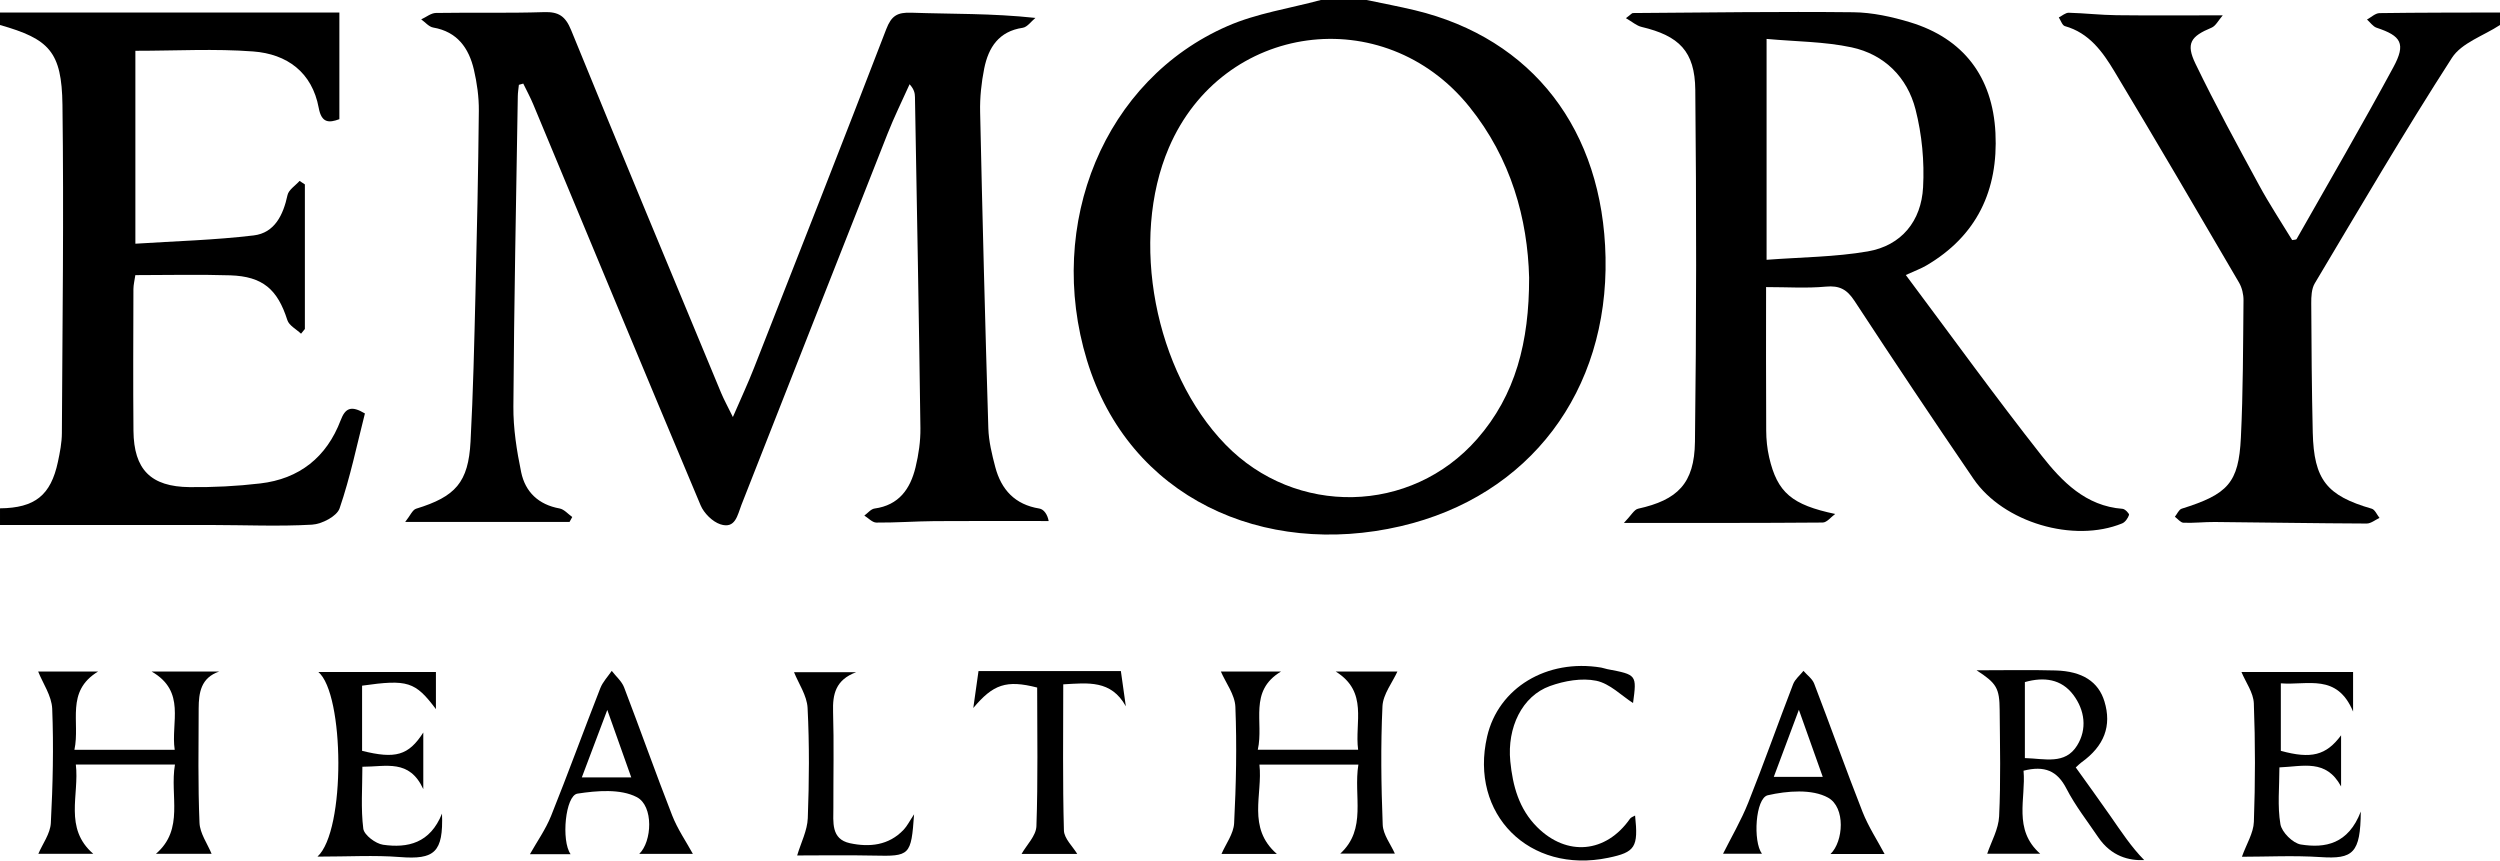 <?xml version="1.0" encoding="utf-8"?>
<!-- Generator: Adobe Illustrator 23.0.2, SVG Export Plug-In . SVG Version: 6.00 Build 0)  -->
<svg version="1.1" id="Layer_1" xmlns="http://www.w3.org/2000/svg" xmlns:xlink="http://www.w3.org/1999/xlink" x="0px" y="0px"
	 viewBox="0 0 600 206.53" style="enable-background:new 0 0 600 206.53;" xml:space="preserve">
<g>
	<path d="M385.33,61.78c-0.62-30.6-17.52-52.53-45.75-59.32C335.75,1.54,331.86,0.82,328,0h-11c-7.48,2.03-15.35,3.18-22.38,6.25
		c-29.56,12.88-43.75,47.41-33.75,80.22c10.08,33.07,42.44,47.45,75.25,39.83C367.27,119.07,385.98,93.75,385.33,61.78z
		 M354.52,105.35c-15.88,18.14-43.59,18.64-60.4,1.35c-17.02-17.52-23.06-49.21-13.58-71.28c12.88-30,51.54-35.27,72.08-9.83
		c10.07,12.47,14.01,26.99,14.37,41.05C367.01,82.08,363.74,94.82,354.52,105.35z"/>
	<path d="M87.58,99.23c-1.91,7.51-3.52,15.31-6.08,22.78c-0.65,1.9-4.27,3.78-6.63,3.91c-7.96,0.45-15.98,0.09-23.97,0.08
		c-16.97-0.01-33.93,0-50.9,0v-4c8.37-0.09,12.19-3.11,13.9-11.16c0.48-2.27,0.94-4.6,0.95-6.9c0.14-26.26,0.48-52.53,0.14-78.78
		C14.82,12.4,11.82,9.36,0,6V3h81.45v25.6c-2.56,0.96-4.29,0.89-4.95-2.68c-1.59-8.61-7.64-12.96-15.73-13.57
		c-9.22-0.7-18.53-0.16-28.28-0.16v46.3c9.39-0.61,18.96-0.86,28.41-1.99c5.02-0.61,7.08-4.91,8.1-9.67c0.28-1.29,1.9-2.28,2.9-3.41
		c0.42,0.28,0.85,0.56,1.27,0.84v34.7c-0.31,0.38-0.61,0.75-0.92,1.13c-1.13-1.08-2.88-1.96-3.29-3.27
		c-2.35-7.36-5.88-10.48-13.71-10.74c-7.47-0.24-14.97-0.05-22.77-0.05c-0.17,1.19-0.45,2.28-0.46,3.37
		c-0.03,11.33-0.09,22.66,0.01,33.99c0.09,9.29,4.14,13.44,13.5,13.52c5.63,0.06,11.3-0.22,16.9-0.88
		c9.42-1.09,15.96-6.3,19.33-15.17C82.88,97.9,84.3,97.27,87.58,99.23z"/>
	<path d="M600,3v3c-3.92,2.58-9.22,4.28-11.54,7.89c-11.43,17.75-22.1,35.98-32.92,54.12c-0.78,1.31-0.85,3.2-0.84,4.81
		c0.05,10.33,0.12,20.66,0.36,30.98c0.27,11.36,3.36,15.17,14.16,18.29c0.77,0.22,1.25,1.45,1.86,2.21
		c-1.02,0.47-2.05,1.35-3.08,1.35c-12.16-0.05-24.31-0.26-36.47-0.37c-2.5-0.02-5,0.28-7.49,0.18c-0.71-0.03-1.38-0.93-2.07-1.44
		c0.54-0.66,0.95-1.71,1.63-1.93c11.1-3.48,13.68-6.18,14.21-17.04c0.54-10.98,0.52-21.98,0.63-32.97c0.02-1.42-0.36-3.03-1.07-4.25
		c-9.9-16.95-19.81-33.89-29.92-50.71c-2.82-4.69-6.06-9.23-11.88-10.85c-0.63-0.18-0.98-1.36-1.46-2.08c0.8-0.4,1.6-1.14,2.39-1.13
		c3.82,0.1,7.64,0.55,11.46,0.59c8.14,0.1,16.28,0.03,25.5,0.03c-1.05,1.2-1.68,2.55-2.7,2.97c-4.98,2.07-6.21,3.77-3.84,8.66
		c4.77,9.87,10.03,19.5,15.26,29.14c2.45,4.52,5.3,8.82,7.94,13.17c0.51-0.1,0.96-0.07,1.06-0.24
		c7.79-13.73,15.73-27.38,23.24-41.27c3.05-5.64,1.87-7.5-4.03-9.45c-0.89-0.3-1.54-1.3-2.31-1.97c1-0.54,1.99-1.52,3-1.54
		C580.72,3.01,590.36,3.03,600,3z"/>
	<path d="M251.68,125.05c-9.13,0-18.25-0.05-27.38,0.02c-4.66,0.04-9.32,0.39-13.98,0.35c-0.97-0.01-1.92-1.09-2.88-1.68
		c0.81-0.58,1.57-1.57,2.45-1.69c5.86-0.8,8.59-4.73,9.84-9.9c0.74-3.05,1.21-6.26,1.17-9.39c-0.35-26.49-0.84-52.97-1.31-79.46
		c-0.01-0.94-0.2-1.88-1.29-3.08c-1.78,3.96-3.71,7.86-5.3,11.9c-11.72,29.67-23.38,59.37-35.06,89.06
		c-0.95,2.42-1.43,5.85-5.06,4.65c-1.9-0.63-3.93-2.66-4.73-4.55c-13.48-32.01-26.78-64.1-40.14-96.16
		c-0.71-1.72-1.61-3.37-2.43-5.06c-0.35,0.1-0.7,0.2-1.05,0.3c-0.09,0.91-0.25,1.82-0.26,2.73c-0.4,24.82-0.9,49.64-1.06,74.46
		c-0.04,5.27,0.8,10.62,1.87,15.79c0.99,4.74,4.17,7.78,9.21,8.69c1.1,0.2,2.04,1.34,3.05,2.05c-0.22,0.39-0.43,0.78-0.65,1.18
		H97.25c1.2-1.5,1.74-2.9,2.62-3.17c9.45-2.9,12.54-6.3,13.06-16.11c0.63-11.8,0.89-23.62,1.18-35.43
		c0.36-14.66,0.67-29.32,0.81-43.98c0.03-3.29-0.44-6.66-1.19-9.87c-1.22-5.18-3.99-9.09-9.76-10.09c-1.04-0.18-1.92-1.28-2.88-1.96
		c1.18-0.53,2.34-1.52,3.53-1.54c8.64-0.14,17.29,0.08,25.93-0.2c3.55-0.12,5.16,0.98,6.53,4.34c11.86,29.08,23.96,58.07,36,87.07
		c0.68,1.62,1.53,3.15,2.81,5.77c2.01-4.63,3.66-8.17,5.08-11.8c10.63-27.07,21.29-54.13,31.72-81.27c1.25-3.24,2.64-4.09,6.06-3.97
		c9.62,0.34,19.26,0.12,29.75,1.25c-1.01,0.82-1.94,2.2-3.05,2.37c-5.75,0.85-8.22,4.73-9.24,9.77c-0.68,3.41-1.06,6.96-0.98,10.43
		c0.55,25.31,1.2,50.63,1.97,75.94c0.1,3.11,0.87,6.26,1.67,9.3c1.44,5.43,4.73,9,10.57,9.94
		C250.51,122.22,251.4,123.46,251.68,125.05z"/>
	<path d="M509.43,122.12c-8.86-0.66-14.55-6.55-19.45-12.78C478.97,95.36,468.55,80.92,457.39,66c2.26-1.03,3.65-1.53,4.91-2.27
		c12.18-7.12,17.29-18.12,16.61-31.81c-0.67-13.58-7.79-22.71-20.44-26.56c-4.41-1.34-9.11-2.37-13.68-2.42
		c-17.63-0.19-35.26,0.07-52.89,0.19c-0.25,0-0.5,0.36-1.68,1.23c1.53,0.88,2.56,1.82,3.76,2.1c8.98,2.13,12.8,5.82,12.89,15.12
		c0.28,28.15,0.28,56.3-0.08,84.45c-0.13,10.05-4.2,13.97-13.65,16.06c-0.95,0.21-1.64,1.59-3.4,3.41c17.11,0,32.41,0.04,47.71-0.09
		c1.01-0.01,2-1.34,3-2.06c-10.36-2.19-13.89-5.08-15.85-13.59c-0.48-2.09-0.7-4.28-0.71-6.42c-0.07-11.6-0.03-23.2-0.03-34.44
		c5.1,0,9.75,0.32,14.34-0.11c3.29-0.31,5.08,0.68,6.87,3.41c9.39,14.33,18.91,28.59,28.58,42.74
		c7.17,10.48,24.06,15.43,35.66,10.68c0.74-0.3,1.39-1.25,1.66-2.04C511.07,123.28,510.01,122.16,509.43,122.12z M448.25,60.34
		c-7.88,1.35-15.99,1.38-24.27,2.01V9.34c7.05,0.65,13.87,0.63,20.39,2.02c7.88,1.69,13.39,7.2,15.36,14.91
		c1.54,6.01,2.15,12.49,1.81,18.68C461.11,53.02,456.39,58.94,448.25,60.34z"/>
	<path d="M47.88,197.48c0.11,2.55,1.91,5.02,2.9,7.43H37.43c6.89-5.94,3.27-13.89,4.56-21.43H18.2c0.88,7.3-2.93,15.29,4.19,21.44
		H9.2c1.01-2.38,2.87-4.84,3-7.39c0.48-9.13,0.69-18.31,0.33-27.44c-0.13-3.09-2.25-6.11-3.37-8.92h14.38
		c-7.9,4.78-4.25,12.12-5.68,18.78h24.07c-0.98-6.57,2.82-13.97-5.54-18.78H52.6c-4.41,1.5-4.9,5.11-4.92,8.86
		C47.65,179.18,47.5,188.35,47.88,197.48z"/>
	<path d="M331.85,197.92c0.09,2.39,1.93,4.71,2.92,6.95h-13.11c6.46-5.91,3.13-13.8,4.35-21.36h-23.75
		c0.83,7.18-3.03,15.14,4.18,21.43h-13.28c1.02-2.38,2.9-4.83,3.03-7.37c0.48-9.3,0.67-18.63,0.3-27.92
		c-0.11-2.93-2.31-5.77-3.48-8.48h14.43c-7.86,4.71-4.07,12.09-5.57,18.76h24.08c-0.88-6.56,2.52-13.86-5.39-18.77h14.82
		c-1.19,2.63-3.45,5.44-3.59,8.34C331.35,178.96,331.48,188.46,331.85,197.92z"/>
	<path d="M506.54,195.91c-2.65-3.82-5.39-7.57-8.36-11.73c0.66-0.59,0.99-0.93,1.37-1.21c5.48-3.92,7.31-8.76,5.51-14.65
		c-1.43-4.67-5.24-7.23-11.72-7.41c-6.11-0.17-12.22-0.04-18.96-0.04c4.81,3.13,5.5,4.26,5.54,9.59c0.07,8.49,0.28,17-0.13,25.47
		c-0.15,3.08-1.89,6.08-2.86,8.97h12.72c-6.6-5.83-3.38-13.26-4-19.93c5.07-1.28,8.1,0.02,10.3,4.31c2.12,4.11,5.03,7.82,7.64,11.68
		c3.13,4.59,7.4,5.63,11.02,5.46C511.51,203.28,509.08,199.56,506.54,195.91z M485.97,181.94V163.7c4.61-1.3,8.76-0.74,11.63,3.07
		c2.75,3.67,3.37,8.2,0.9,12.16C495.61,183.58,490.74,182.07,485.97,181.94z"/>
	<path d="M95.95,205.69c-6.12-0.48-12.3-0.1-19.76-0.1c6.84-6.23,6.46-39.08,0.21-44.31h28.22v8.91c-4.97-6.62-6.77-7.18-17.72-5.63
		v15.64c8,1.99,11.14,1.14,14.69-4.4v13.59c-3.35-7.3-8.93-5.36-14.62-5.37c0,5.07-0.39,10.03,0.22,14.87
		c0.2,1.51,2.95,3.59,4.75,3.85c5.9,0.84,11.29-0.35,14.14-7.48C106.43,204.61,104.27,206.34,95.95,205.69z"/>
	<path d="M566.59,194.77c-0.08,10.02-1.86,11.45-9.68,10.93c-6.46-0.42-12.96-0.08-18.85-0.08c1.1-3.08,2.78-5.7,2.87-8.38
		c0.34-9.47,0.35-18.97-0.01-28.44c-0.1-2.57-1.95-5.06-2.97-7.52h26.79v9.49c-3.87-9.24-10.87-6.26-17.34-6.77v16.2
		c7.25,1.99,10.87,1.13,14.46-3.73v12.28c-3.59-6.66-9.11-4.8-14.8-4.58c0,4.76-0.5,9.3,0.24,13.63c0.32,1.92,2.98,4.57,4.91,4.88
		C558.03,203.61,563.59,202.6,566.59,194.77z"/>
	<path d="M166.29,204.93c-1.65-3-3.69-5.96-4.96-9.21c-3.99-10.2-7.63-20.53-11.55-30.76c-0.57-1.48-1.96-2.64-2.96-3.95
		c-0.94,1.38-2.16,2.65-2.75,4.16c-4,10.2-7.74,20.51-11.82,30.67c-1.3,3.23-3.37,6.15-5.07,9.17h9.77
		c-2.3-3.2-1.27-14.09,1.64-14.54c4.68-0.72,10.35-1.19,14.24,0.84c4.08,2.12,3.67,10.67,0.59,13.62H166.29z M139.64,186.57
		c1.96-5.18,3.81-10.09,6.11-16.19c2.13,6,3.86,10.86,5.75,16.19H139.64z"/>
	<path d="M452.3,204.96c-1.75-3.3-3.89-6.56-5.29-10.11c-4.01-10.2-7.67-20.53-11.6-30.76c-0.45-1.19-1.7-2.06-2.58-3.08
		c-0.84,1.06-2.01,1.98-2.48,3.19c-3.64,9.45-7.01,19-10.76,28.41c-1.72,4.32-4.1,8.37-6.06,12.29h9.34
		c-2.2-2.92-1.58-13.35,1.4-14.04c4.65-1.06,10.63-1.55,14.47,0.58c4.23,2.34,3.7,10.52,0.58,13.52H452.3z M425.71,186.45
		c1.97-5.29,3.75-10.04,6.02-16.1c2.11,5.93,3.82,10.75,5.73,16.1H425.71z"/>
	<path d="M385.98,205.87c-18.95,3.95-33.37-10.48-29.07-29.1c2.69-11.69,14.33-18.72,27.38-16.55c0.49,0.08,0.96,0.28,1.45,0.37
		c7.1,1.35,7.1,1.34,6.19,8.14c-2.75-1.76-5.55-4.67-8.82-5.35c-3.5-0.72-7.66,0.02-11.13,1.27c-6.69,2.41-10.3,9.96-9.51,18.06
		c0.59,5.91,2.07,11.43,6.45,15.8c7.13,7.11,16.52,6.25,22.29-2.03c0.24-0.34,0.76-0.48,1.21-0.75
		C393.23,203.33,392.46,204.53,385.98,205.87z"/>
	<path d="M270.2,169.51c-3.54-6.38-9.09-5.6-15.02-5.27c0,11.89-0.16,23.48,0.16,35.06c0.05,1.96,2.15,3.88,3.2,5.65h-13.37
		c1.21-2.15,3.5-4.37,3.57-6.68c0.39-11.1,0.18-22.22,0.18-33.26c-7.42-1.9-10.57-0.77-15.33,4.91c0.42-2.93,0.83-5.86,1.25-8.86
		h34.17C269.41,163.93,269.81,166.72,270.2,169.51z"/>
	<path d="M219.38,195.43c-0.7,9.92-1,10.11-9.7,9.91c-6.45-0.14-12.91-0.03-18.36-0.03c0.92-3.09,2.44-5.99,2.55-8.95
		c0.33-8.81,0.4-17.66-0.05-26.46c-0.15-2.97-2.17-5.86-3.25-8.57h14.9c-4.94,1.84-5.66,5.3-5.53,9.5
		c0.23,7.65,0.05,15.32,0.07,22.97c0.01,3.47-0.63,7.57,3.97,8.57c4.66,1,9.32,0.56,12.9-3.24
		C217.74,198.22,218.3,197.05,219.38,195.43z"/>
</g>
</svg>
